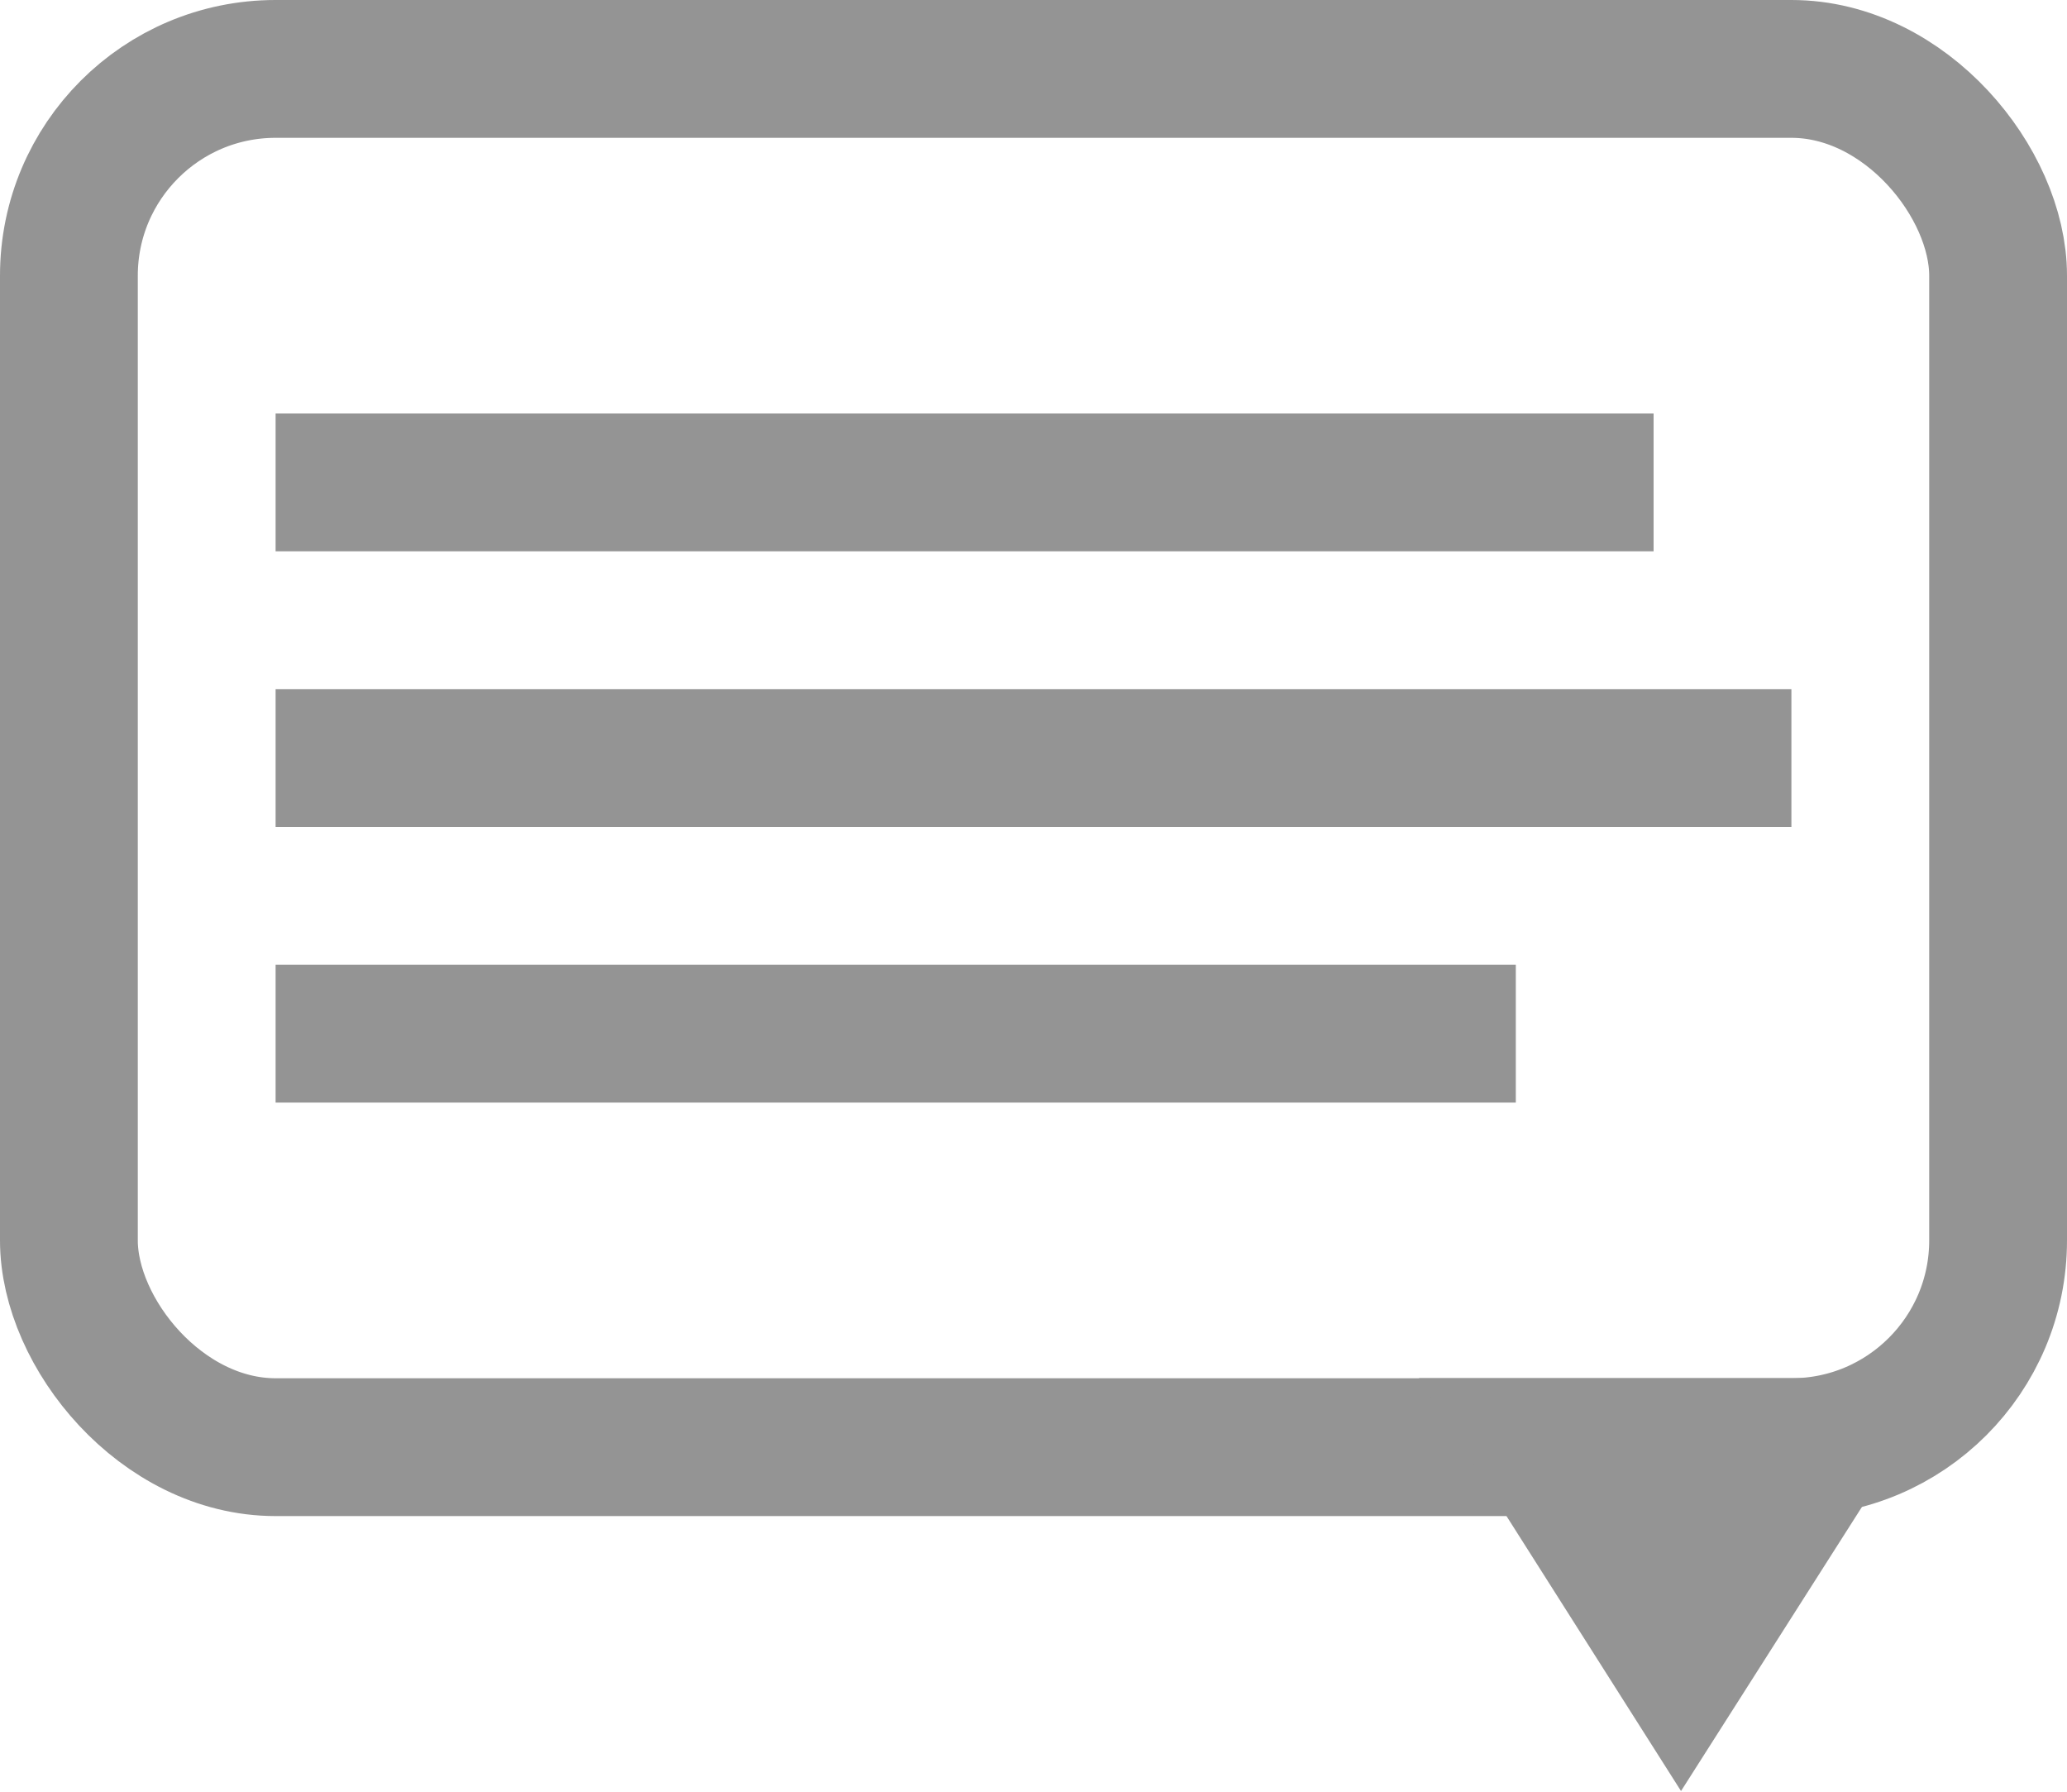 <svg width="15" height="13" viewBox="0 0 15 13" fill="none" xmlns="http://www.w3.org/2000/svg">
<rect x="0.5" y="0.5" width="14" height="10" rx="1.5" stroke="#949494"/>
<path d="M12.199 12.995L10.297 9.999L14.107 9.999L12.199 12.995Z" fill="#949494"/>
<line x1="2" y1="3.5" x2="12" y2="3.5" stroke="#949494"/>
<line x1="2" y1="5.5" x2="13" y2="5.5" stroke="#949494"/>
<line x1="2" y1="7.5" x2="11" y2="7.5" stroke="#949494"/>
</svg>
